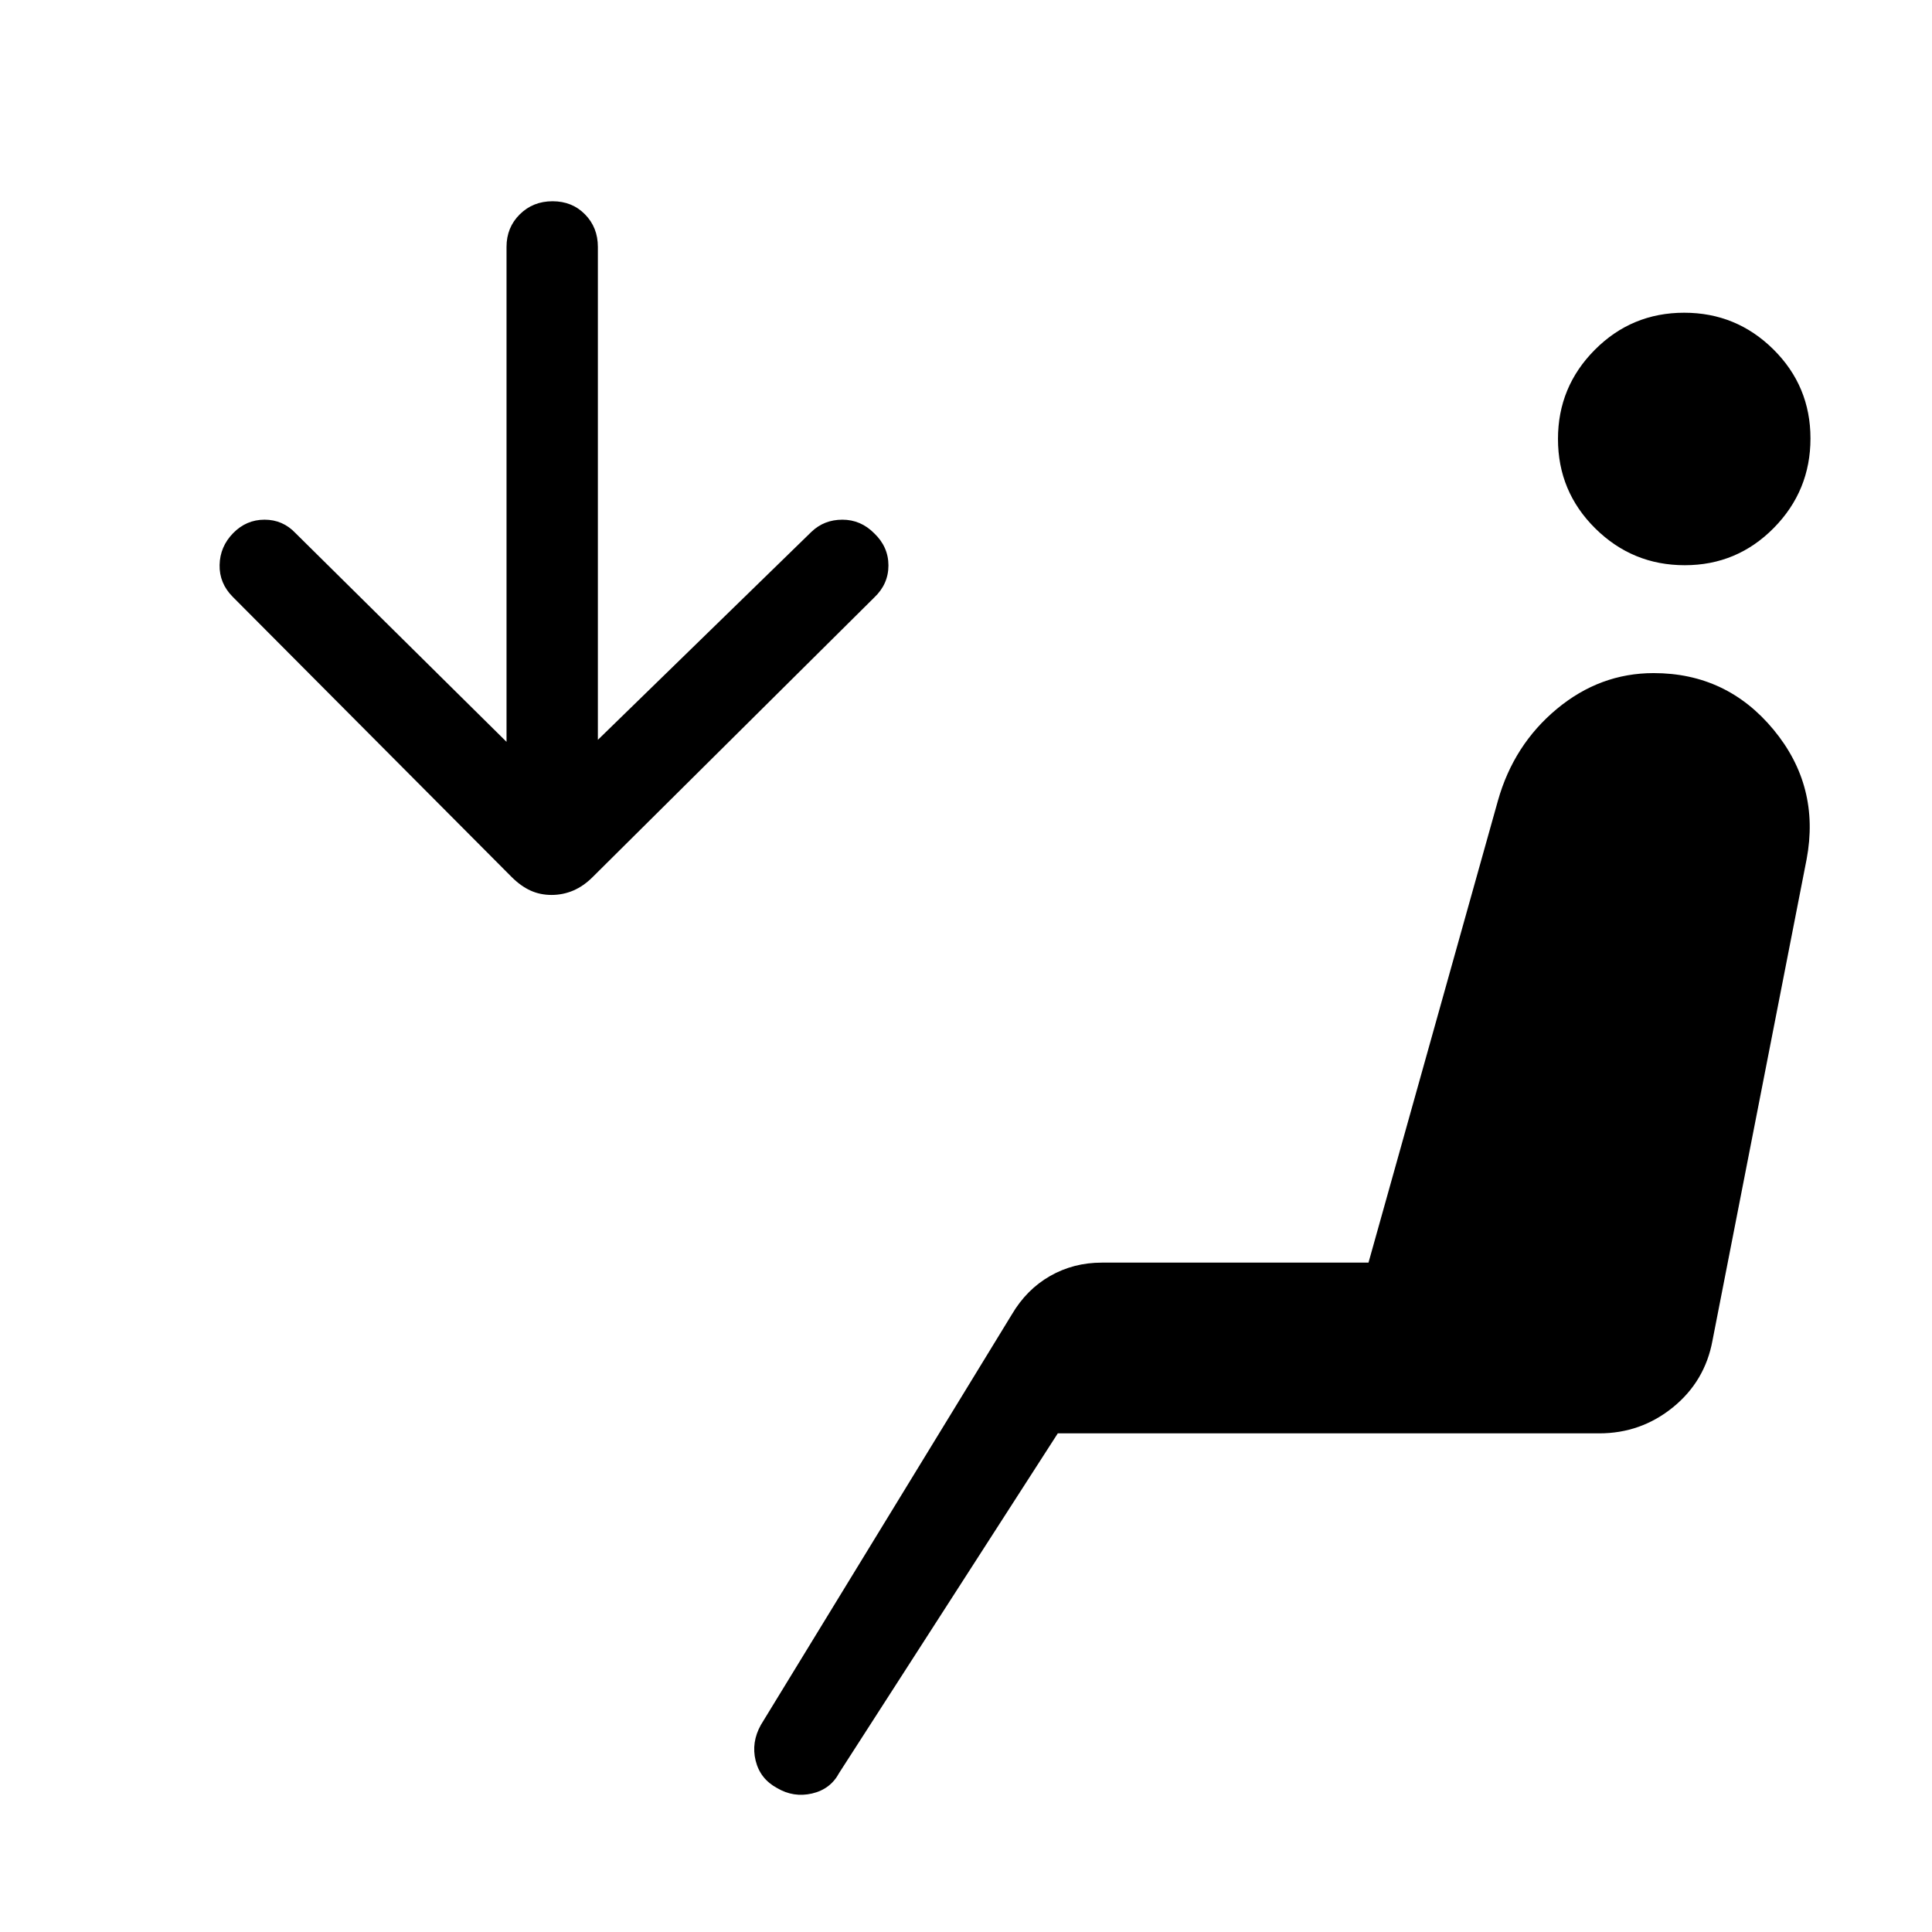 <svg xmlns="http://www.w3.org/2000/svg" width="48" height="48" viewBox="0 -960 960 960"><path d="M386.11-71.54q-8.41-4.54-10.64-13.61-2.24-9.08 2.61-17.77l124.69-203.93q7.34-12.45 19-19.11 11.66-6.65 25.69-6.65H680l64.31-229.54q7.84-27.77 29.27-45.58t48.11-17.81q36.32 0 59.58 28.12 23.27 28.11 16.42 64.42l-46.77 239.15q-3.73 20.23-19.67 33.16-15.94 12.92-36.64 12.92h-269L417-79.08q-4.32 8.13-13.5 10.26-9.19 2.13-17.39-2.72Zm451.03-607.61q-25.99 0-44.49-18.32-18.5-18.32-18.5-44.4 0-25.93 18.32-44.33 18.32-18.41 44.4-18.41 25.93 0 44.34 18.24 18.4 18.25 18.4 44.23 0 25.99-18.24 44.49-18.25 18.5-44.23 18.5ZM274.06-515.31q-5.67 0-10.48-2.19-4.81-2.19-9.39-6.76l-138.57-139.2q-6.7-6.76-6.5-15.84.19-9.08 6.72-15.78 6.54-6.69 15.62-6.69 9.08 0 15.39 6.69l104.84 103.7v-245.93q0-9.66 6.57-16.17 6.57-6.52 16.31-6.52 9.74 0 16.12 6.52 6.39 6.51 6.39 16.17v244.93l106.07-103.31q6.31-6.08 15.43-6.08 9.11 0 15.8 6.75 7.08 6.75 7.08 16t-7.08 15.94L294.55-524.26q-4.55 4.57-9.68 6.76-5.14 2.19-10.81 2.19Z"/></svg>